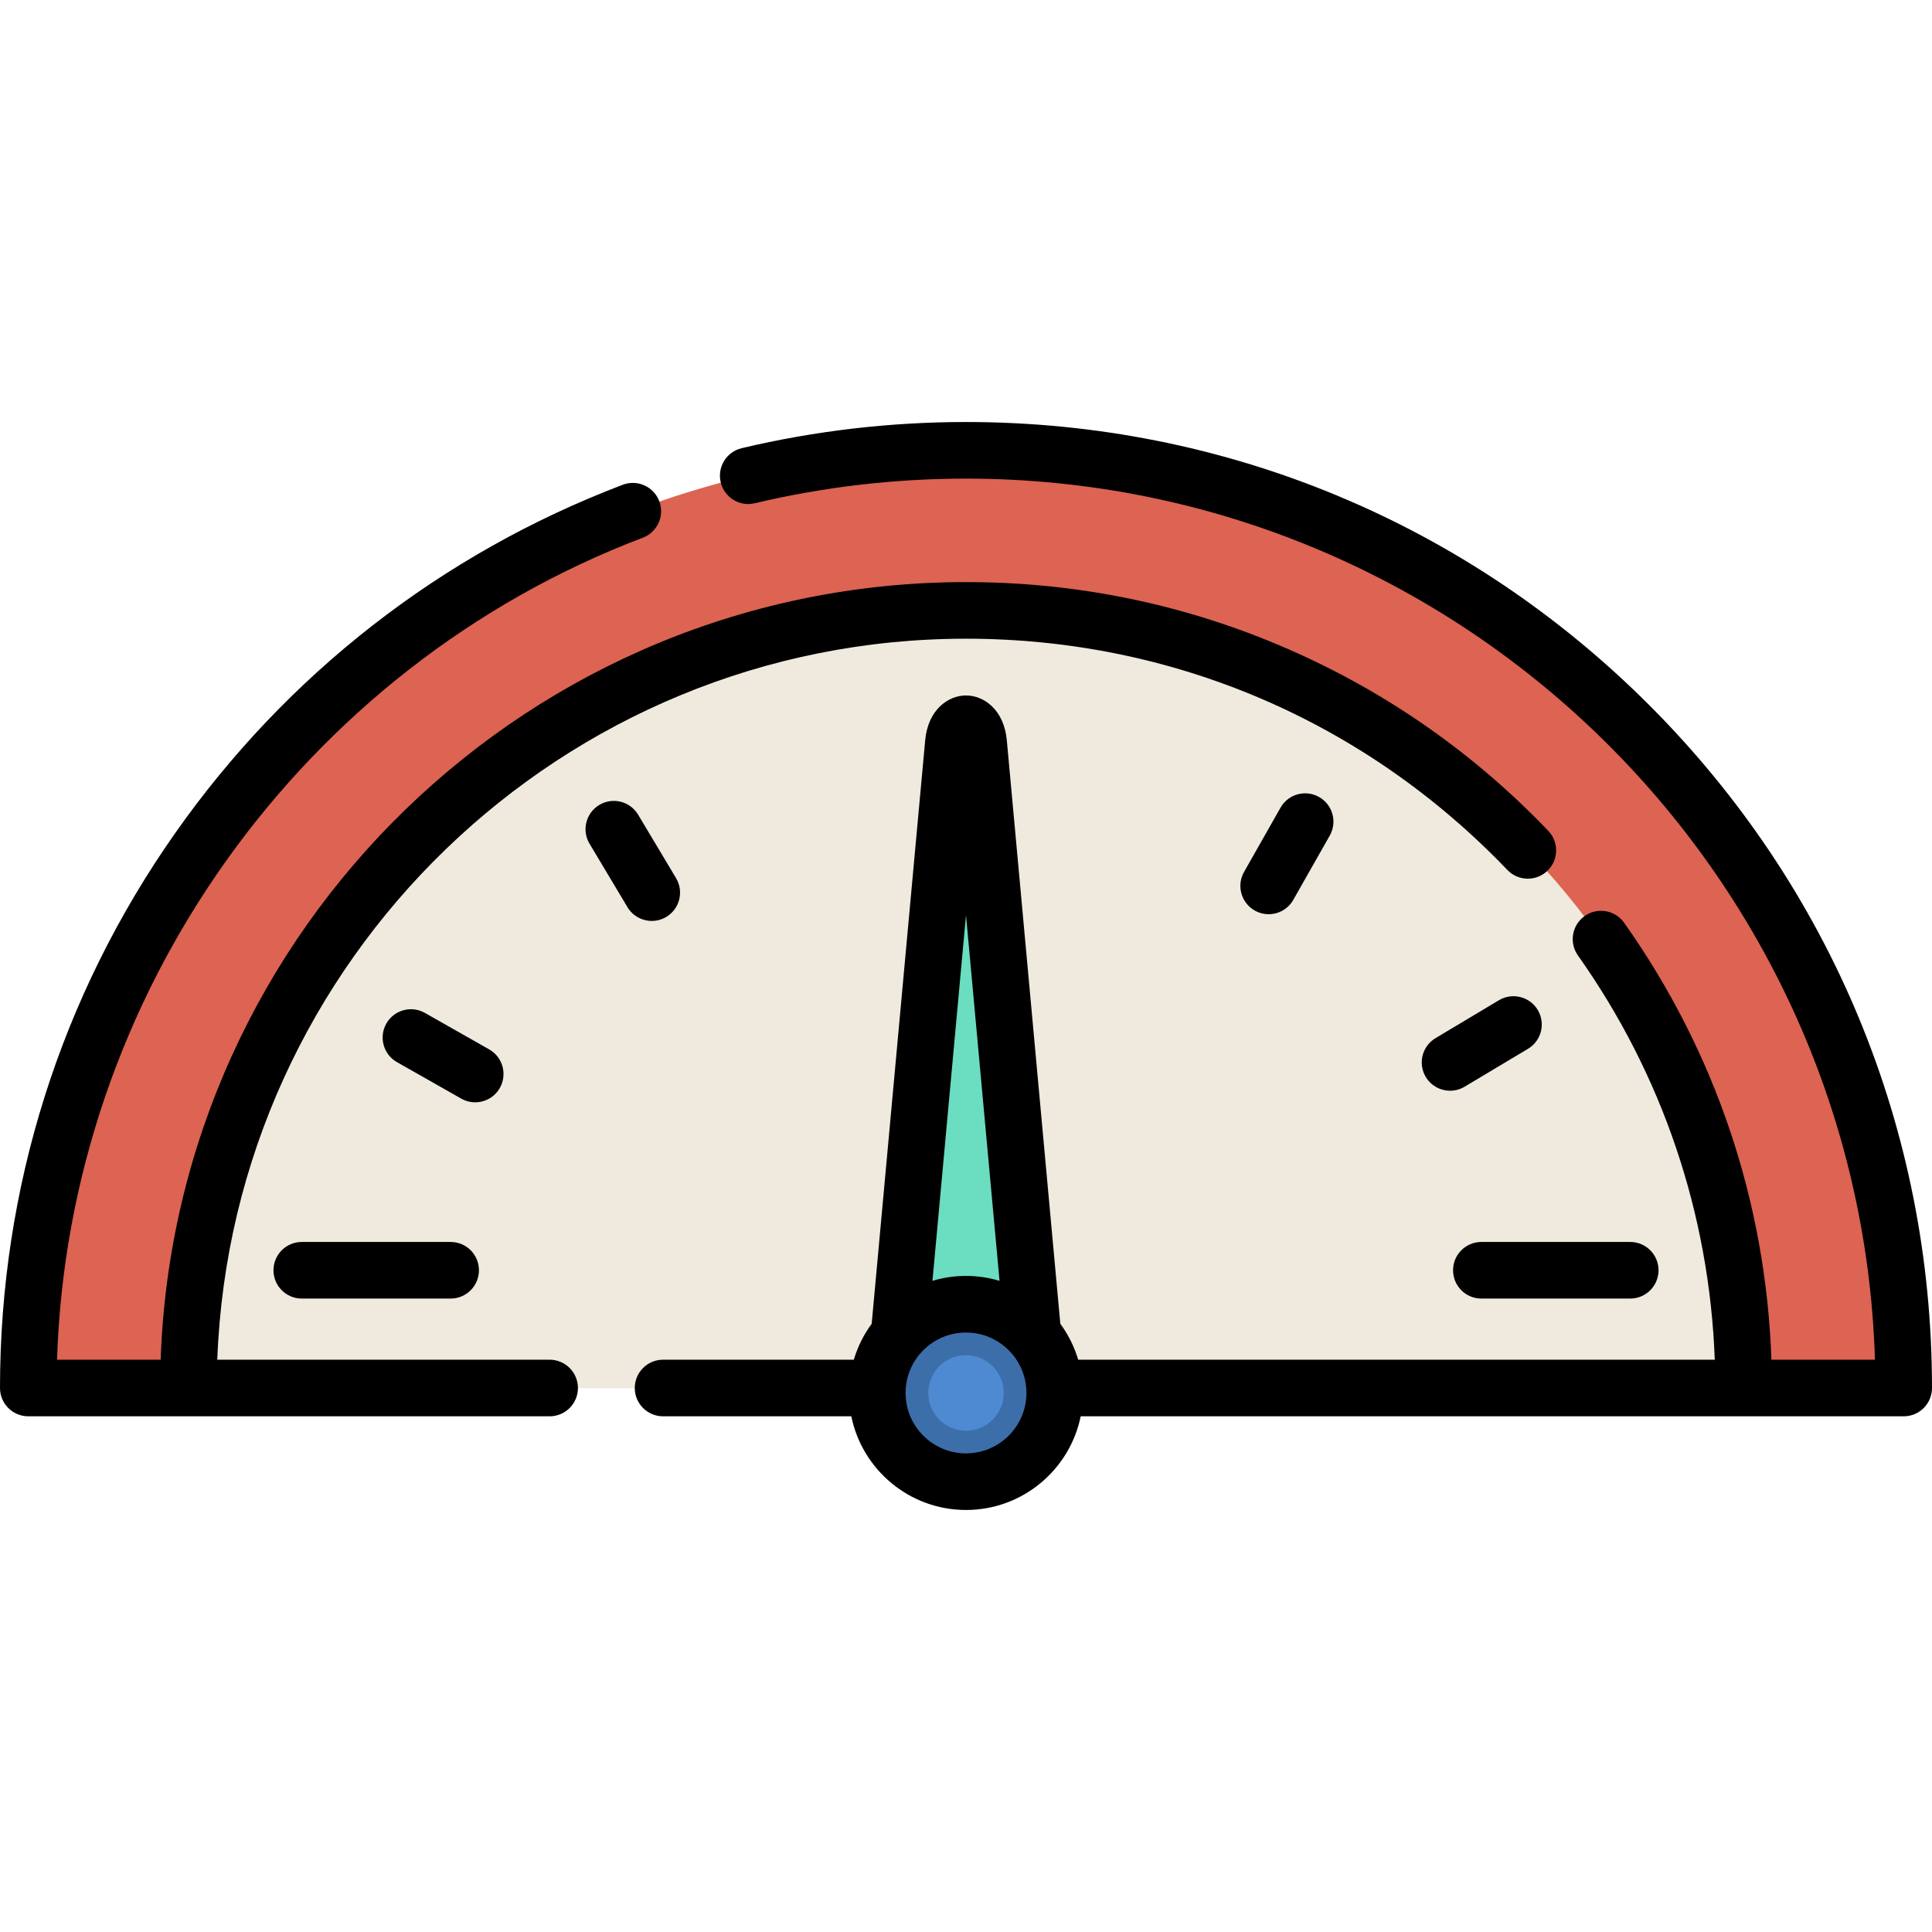 <?xml version="1.0" encoding="iso-8859-1"?>
<!-- Generator: Adobe Illustrator 19.0.0, SVG Export Plug-In . SVG Version: 6.00 Build 0)  -->
<svg version="1.1" id="Capa_1" xmlns="http://www.w3.org/2000/svg" xmlns:xlink="http://www.w3.org/1999/xlink" x="0px" y="0px"
	 viewBox="0 0 512 512" style="enable-background:new 0 0 512 512;" xml:space="preserve">
<path style="fill:#DD6352;" d="M7.5,367.835c0-137.243,111.257-248.5,248.5-248.5s248.5,111.257,248.5,248.5H7.5z"/>
<path style="fill:#EFEADD;" d="M49.928,367.835c0-113.81,92.262-206.072,206.072-206.072s206.072,92.262,206.072,206.072H49.928z"/>
<path style="fill:#6BDDC0;" d="M252.651,196.891l-15.679,170.944h38.056l-15.679-170.944
	C258.728,190.113,253.272,190.113,252.651,196.891z"/>
<circle style="fill:#3C6EAA;" cx="256" cy="369.15" r="23.515"/>
<circle style="fill:#4E8AD1;" cx="256" cy="369.15" r="10.01"/>
<path d="M437.018,186.816C388.667,138.465,324.38,111.838,256,111.838c-20.08,0-40.08,2.333-59.443,6.933
	c-4.03,0.958-6.521,5-5.563,9.03c0.958,4.03,5.006,6.525,9.03,5.563c18.23-4.331,37.063-6.527,55.977-6.527
	c130.382,0,236.913,104.064,240.885,233.5h-27.447c-1.435-41.766-14.85-81.657-39.028-115.798
	c-2.395-3.381-7.076-4.181-10.455-1.786c-3.38,2.394-4.18,7.075-1.786,10.455c22.373,31.593,34.835,68.487,36.263,107.129h-168.7
	c-1.029-3.465-2.644-6.678-4.736-9.523l-14.177-154.61c-0.748-8.178-6.132-11.902-10.819-11.902s-10.071,3.725-10.819,11.9
	l-14.177,154.612c-2.092,2.845-3.708,6.058-4.736,9.523H175.72c-4.142,0-7.5,3.358-7.5,7.5s3.358,7.5,7.5,7.5h49.887
	c2.877,14.146,15.411,24.824,30.393,24.824c14.982,0,27.516-10.679,30.393-24.824H504.5c4.142,0,7.5-3.358,7.5-7.5
	C512,299.456,485.371,235.168,437.018,186.816z M256,242.488l8.89,96.949c-2.818-0.845-5.801-1.305-8.89-1.305
	s-6.072,0.46-8.89,1.305L256,242.488z M256,385.162c-8.831,0-16.015-7.184-16.015-16.015s7.184-16.015,16.015-16.015
	s16.015,7.184,16.015,16.015S264.831,385.162,256,385.162z"/>
<path d="M145.659,360.335H57.584C61.542,254.305,149.019,169.262,256,169.262c54.688,0,105.64,21.765,143.468,61.284
	c2.864,2.992,7.612,3.097,10.604,0.232c2.992-2.864,3.096-7.612,0.232-10.604c-19.729-20.612-42.937-36.823-68.979-48.184
	c-26.963-11.764-55.671-17.728-85.325-17.728c-115.253,0-209.46,91.769-213.426,206.072H15.118
	c3.049-96.477,64.66-183.398,155.245-217.844c3.872-1.472,5.817-5.804,4.345-9.676c-1.472-3.872-5.806-5.816-9.676-4.345
	c-48.012,18.257-89.054,50.218-118.689,92.428C16.025,264.078,0,314.888,0,367.835c0,4.142,3.358,7.5,7.5,7.5h138.159
	c4.142,0,7.5-3.358,7.5-7.5S149.801,360.335,145.659,360.335z"/>
<path d="M392.575,344.133h39.452c4.142,0,7.5-3.358,7.5-7.5s-3.358-7.5-7.5-7.5h-39.452c-4.142,0-7.5,3.358-7.5,7.5
	S388.433,344.133,392.575,344.133z"/>
<path d="M119.425,329.133H79.973c-4.142,0-7.5,3.358-7.5,7.5s3.358,7.5,7.5,7.5h39.452c4.142,0,7.5-3.358,7.5-7.5
	S123.567,329.133,119.425,329.133z"/>
<path d="M404.934,277.945c3.555-2.125,4.714-6.731,2.589-10.286c-2.125-3.554-6.73-4.715-10.286-2.589l-16.806,10.047
	c-3.555,2.125-4.714,6.731-2.589,10.286c1.405,2.35,3.893,3.652,6.445,3.652c1.309,0,2.636-0.343,3.841-1.063L404.934,277.945z"/>
<path d="M176.57,242.993c3.555-2.125,4.714-6.731,2.589-10.286L169.111,215.9c-2.125-3.555-6.729-4.715-10.286-2.589
	c-3.555,2.125-4.714,6.731-2.589,10.286l10.047,16.806c1.405,2.35,3.893,3.652,6.445,3.652
	C174.038,244.056,175.364,243.714,176.57,242.993z"/>
<path d="M339.353,214.038l-9.664,17.03c-2.044,3.603-0.781,8.18,2.821,10.225c1.169,0.663,2.44,0.979,3.695,0.979
	c2.611,0,5.149-1.366,6.53-3.8l9.664-17.03c2.044-3.603,0.781-8.18-2.821-10.225C345.975,209.172,341.396,210.435,339.353,214.038z"
	/>
<path d="M132.458,288.324c2.044-3.603,0.781-8.18-2.821-10.225l-17.03-9.664c-3.603-2.045-8.181-0.782-10.225,2.821
	c-2.044,3.603-0.781,8.18,2.821,10.225l17.03,9.664c1.169,0.663,2.44,0.979,3.695,0.979
	C128.539,292.124,131.077,290.757,132.458,288.324z"/>
<g>
</g>
<g>
</g>
<g>
</g>
<g>
</g>
<g>
</g>
<g>
</g>
<g>
</g>
<g>
</g>
<g>
</g>
<g>
</g>
<g>
</g>
<g>
</g>
<g>
</g>
<g>
</g>
<g>
</g>
</svg>
